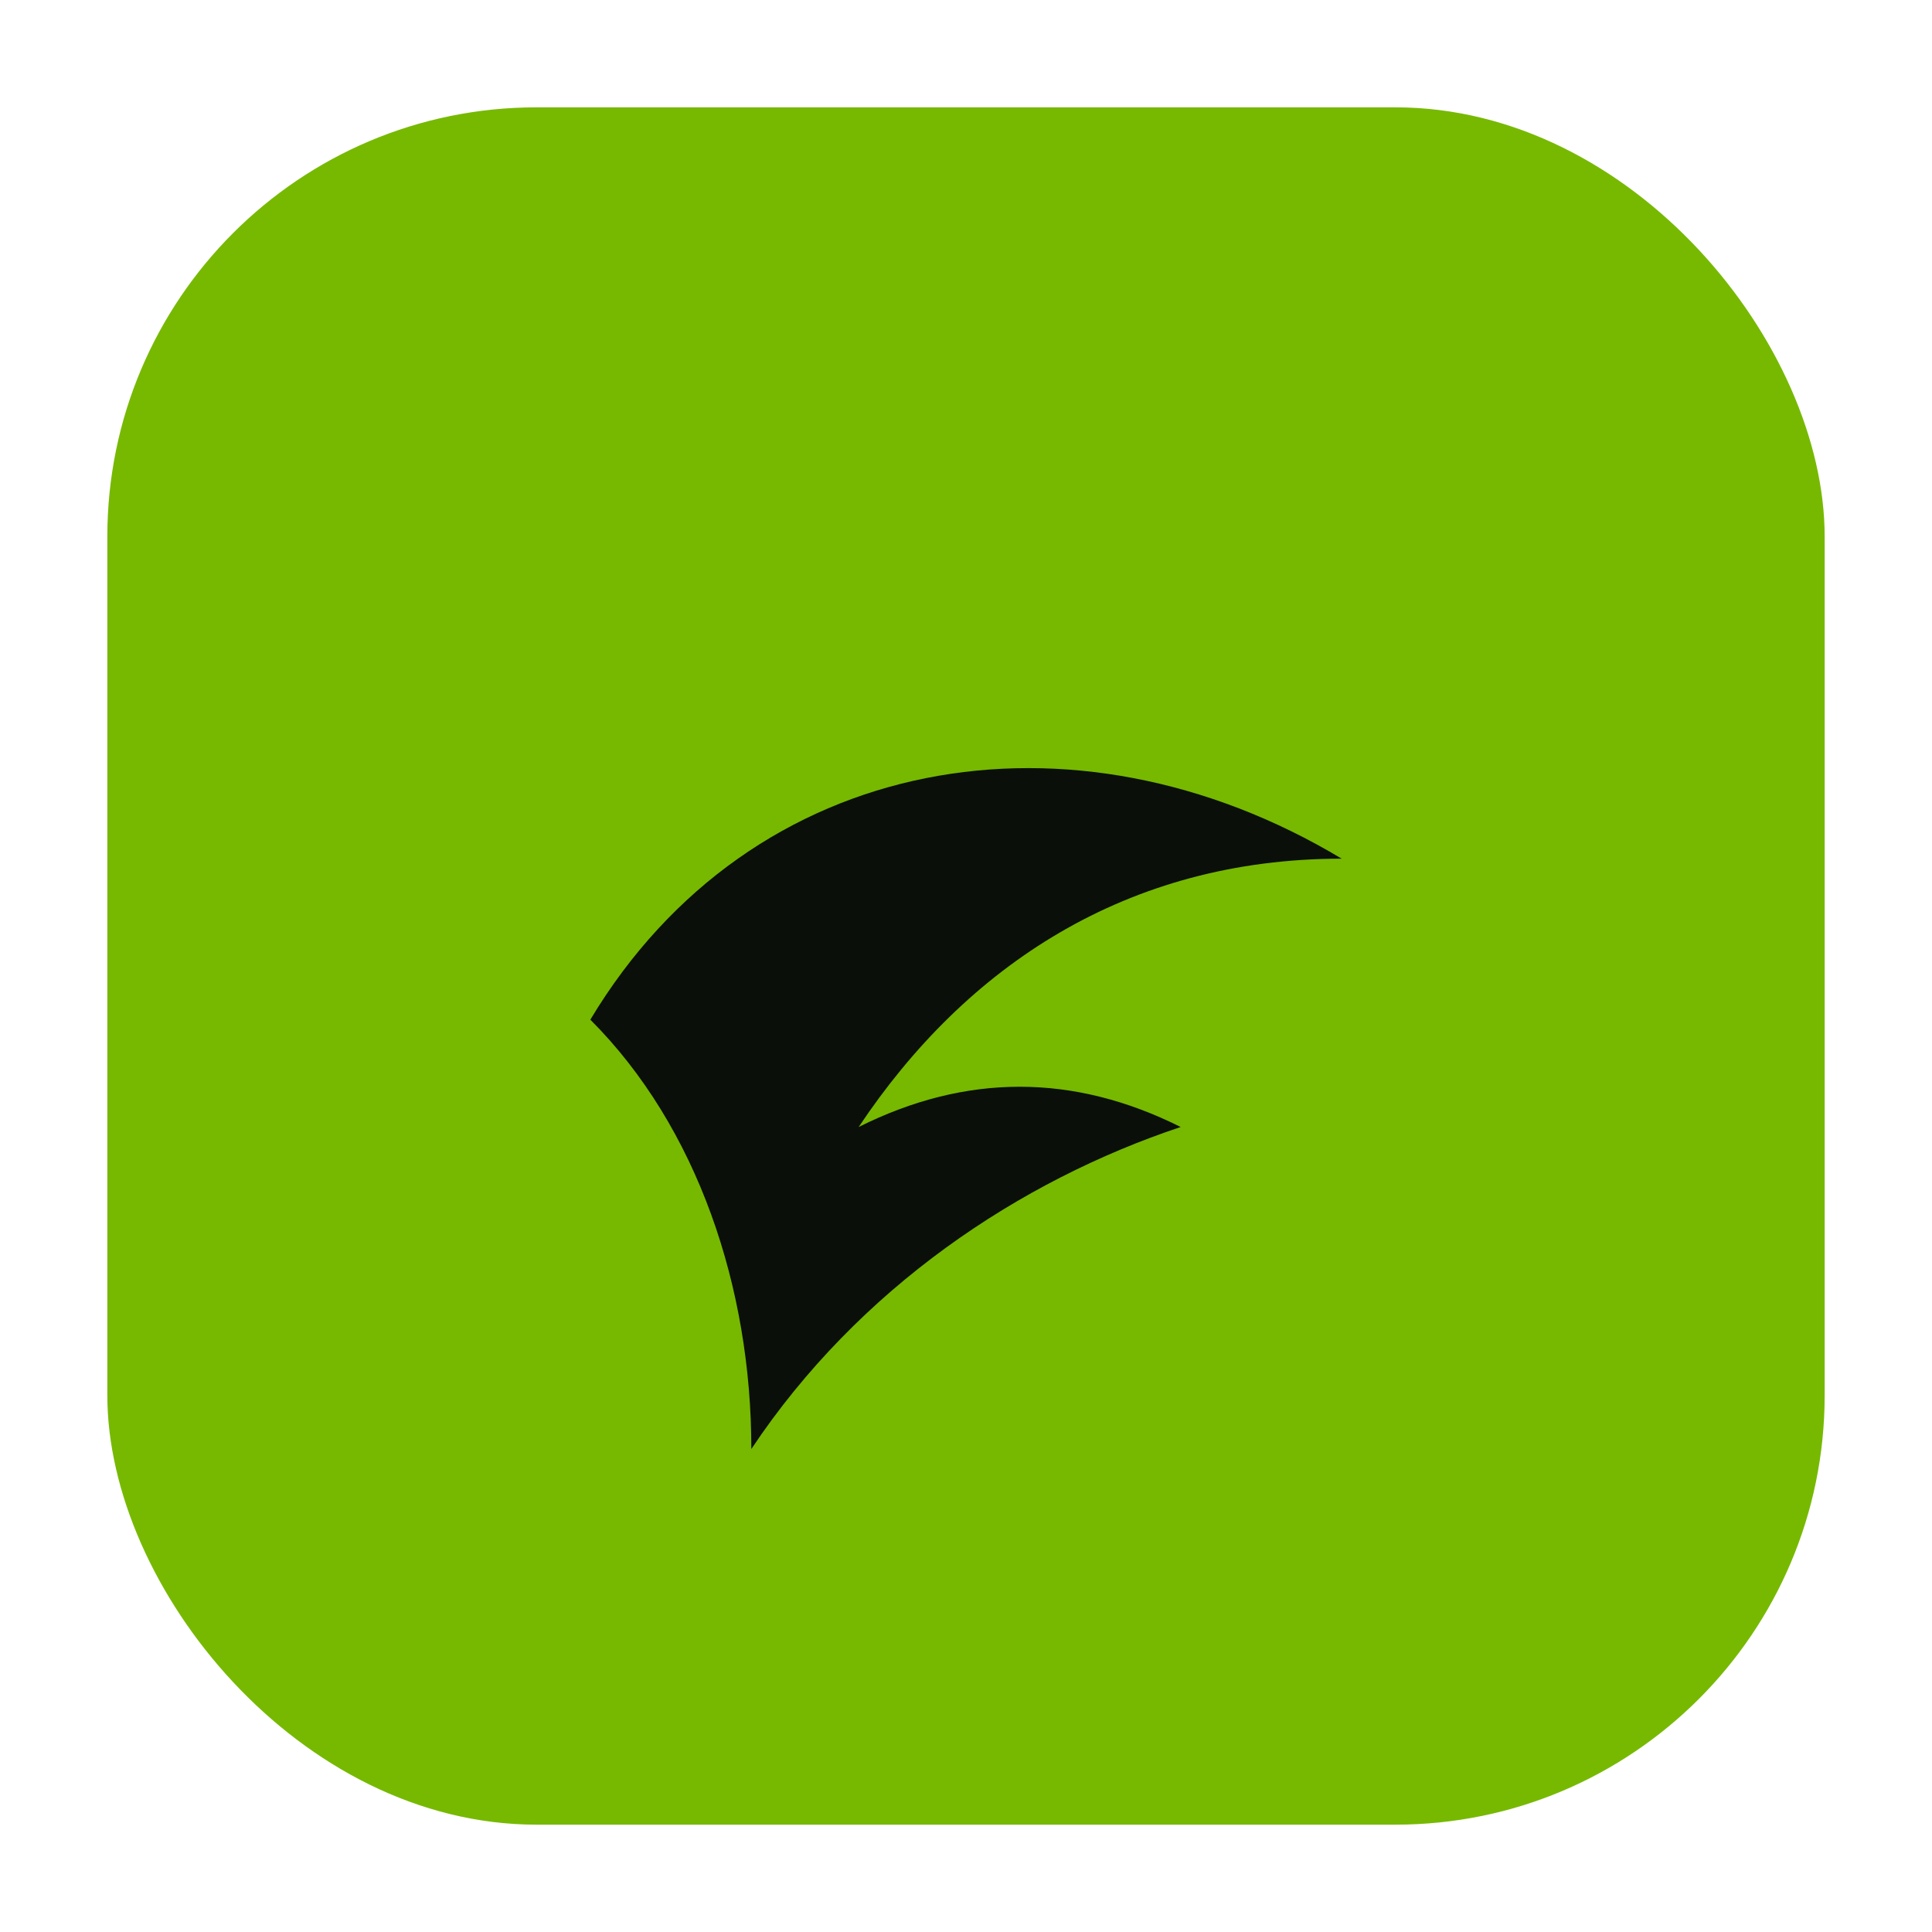 <svg xmlns="http://www.w3.org/2000/svg" width="36" height="36" viewBox="0 0 36 36" fill="none">
  <rect x="2" y="2" width="32" height="32" rx="8" fill="#76B900"/>
  <path d="M11 19c3-5 9-6 14-3c-4 0-7 2-9 5c2-1 4-1 6 0c-3 1-6 3-8 6c0-3-1-6-3-8z" fill="#0B0F0A"/>
</svg>
